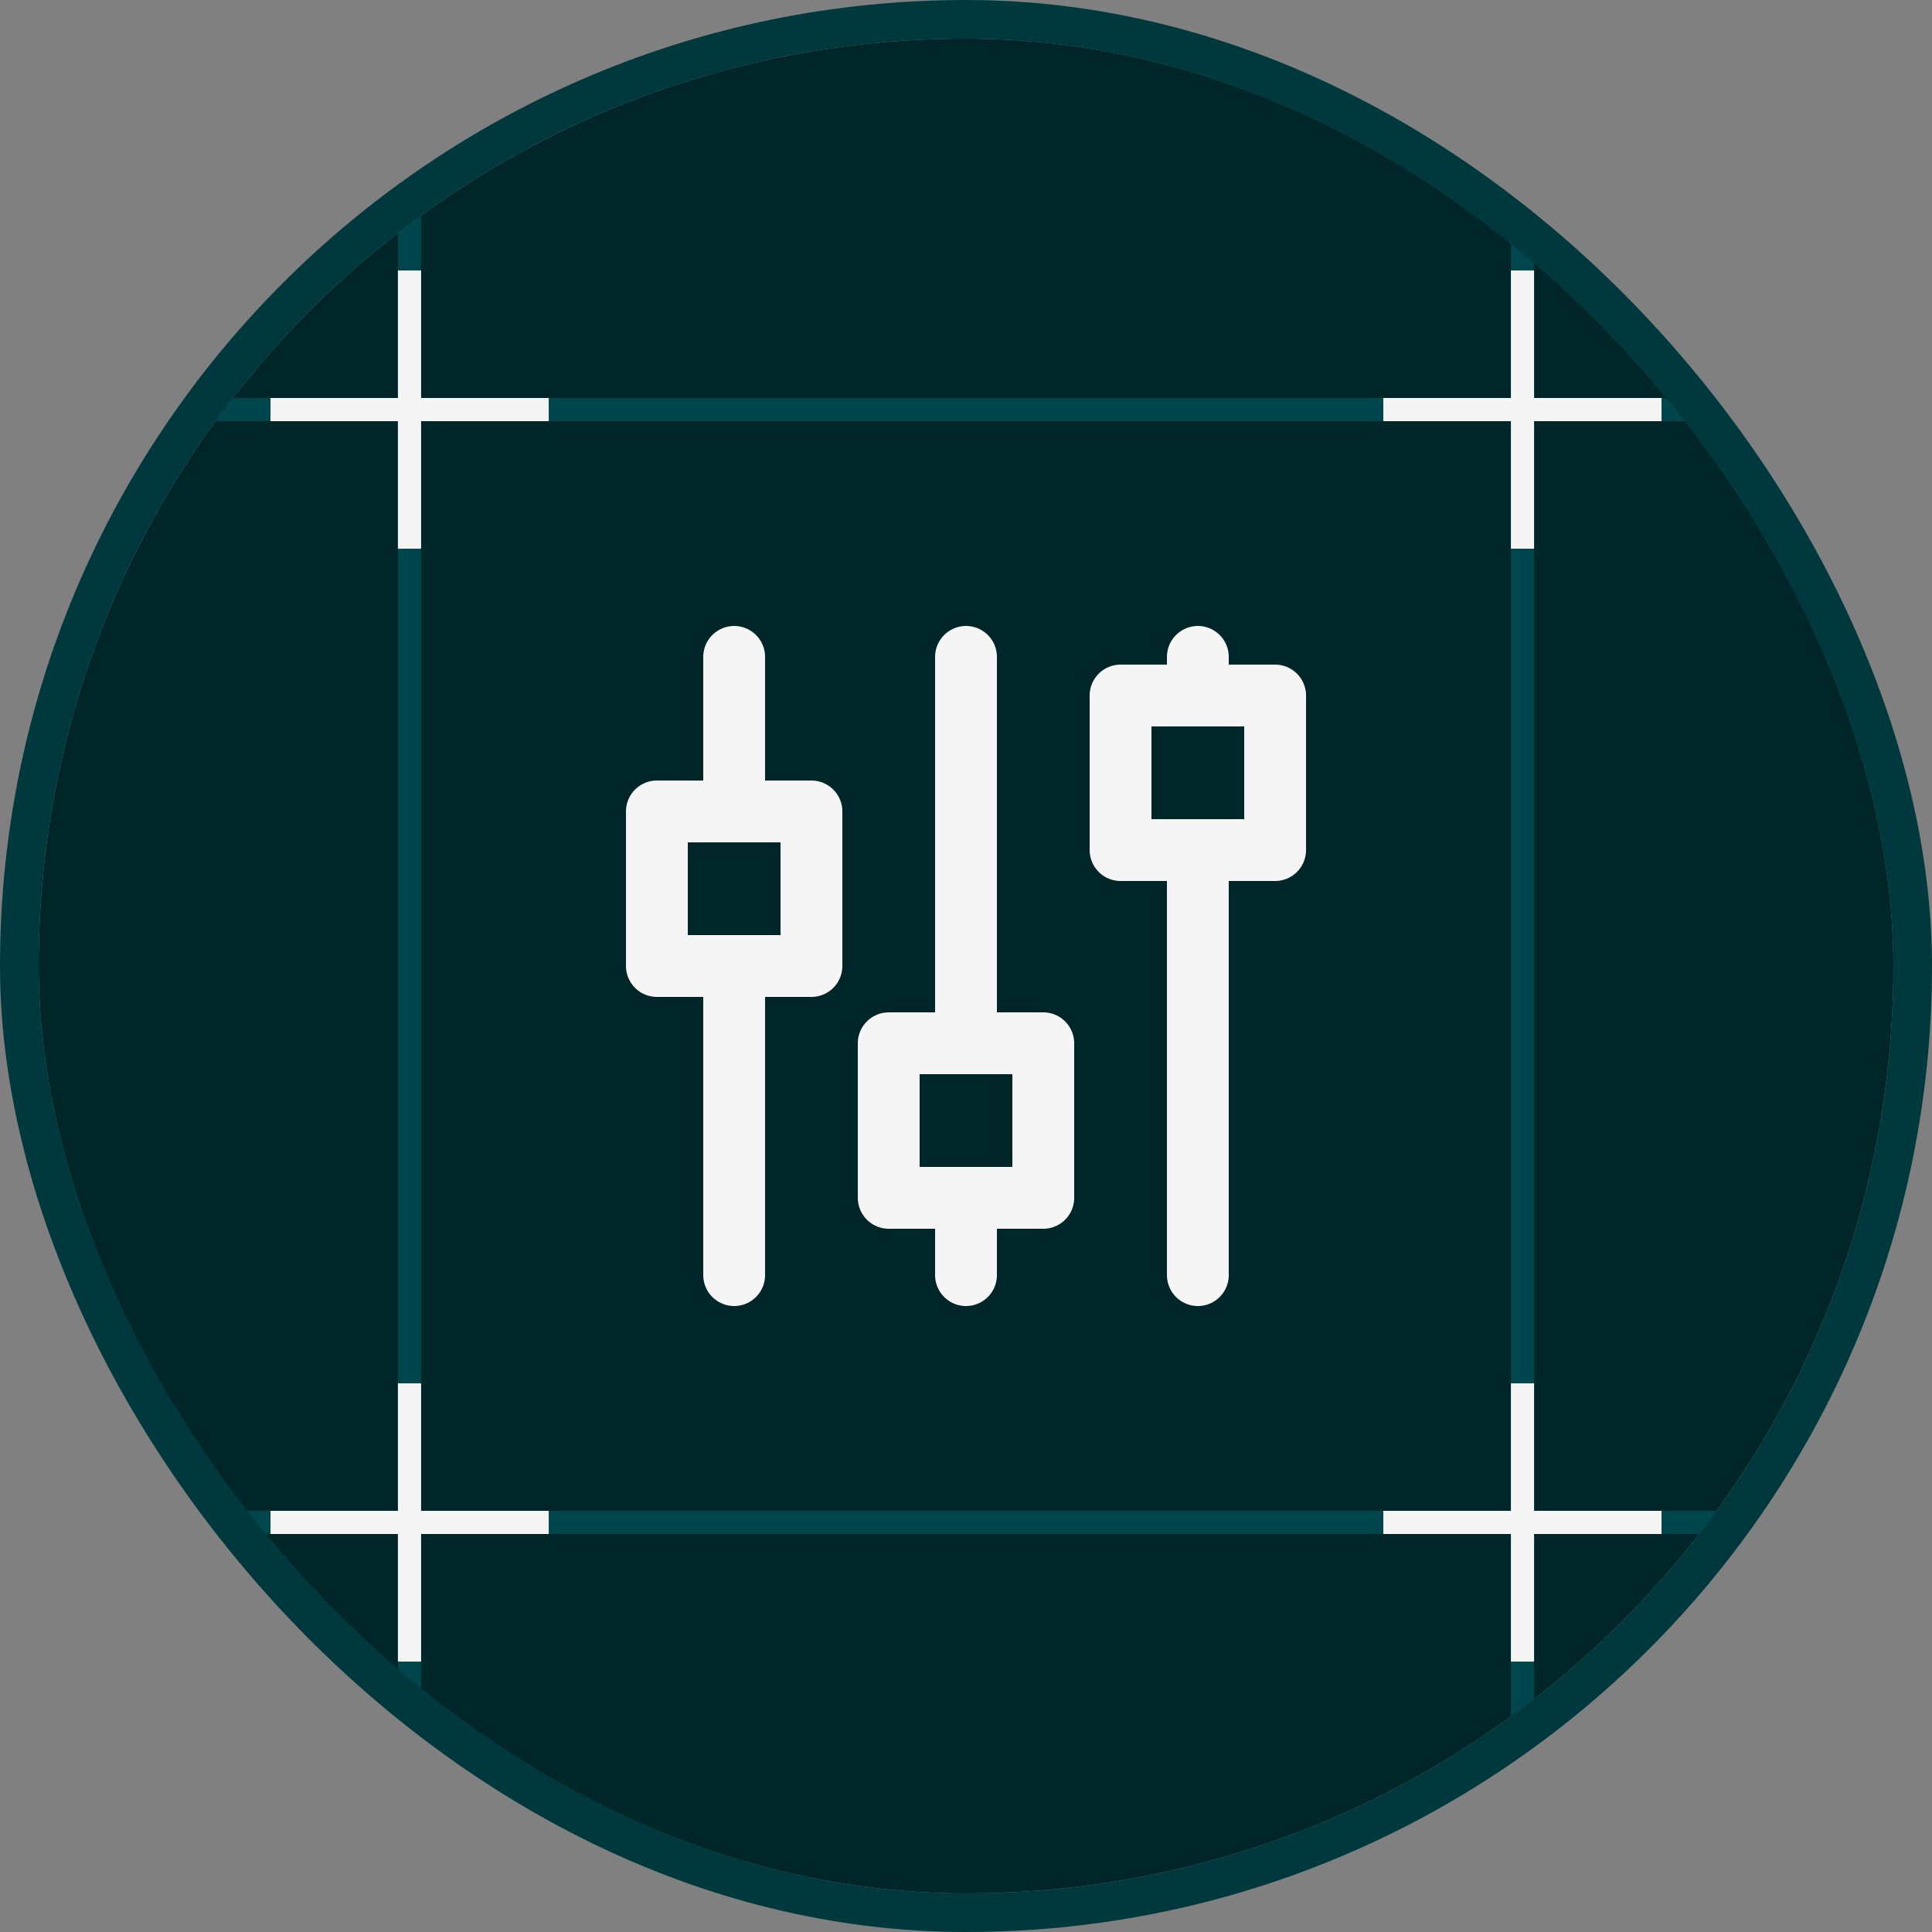 <svg width="50" height="50" viewBox="0 0 50 50" fill="none" xmlns="http://www.w3.org/2000/svg">
<rect x="0" y="0" width="50" height="50" fill="#808080" stroke="none"/>
<g clip-path="url(#clip0_16_4537)">
<rect x="1" y="1" width="48" height="48" rx="24" fill="#002629"/>
<path d="M1 10.6H49" stroke="#00474D" stroke-width="0.6"/>
<path d="M39.402 1L39.402 49" stroke="#00474D" stroke-width="0.6"/>
<path d="M39.402 7L39.402 14.2" stroke="#F5F5F5" stroke-width="0.6"/>
<path d="M43 10.6L35.8 10.6" stroke="#F5F5F5" stroke-width="0.6"/>
<path d="M1 39.4H49" stroke="#00474D" stroke-width="0.6"/>
<path d="M10.598 1L10.598 49" stroke="#00474D" stroke-width="0.6"/>
<path d="M39.402 35.801L39.402 43.001" stroke="#F5F5F5" stroke-width="0.6"/>
<path d="M43 39.4L35.8 39.4" stroke="#F5F5F5" stroke-width="0.6"/>
<path d="M10.598 35.801L10.598 43.001" stroke="#F5F5F5" stroke-width="0.6"/>
<path d="M14.201 39.4L7.001 39.4" stroke="#F5F5F5" stroke-width="0.6"/>
<path d="M10.598 7L10.598 14.2" stroke="#F5F5F5" stroke-width="0.6"/>
<path d="M14.201 10.6L7.001 10.6" stroke="#F5F5F5" stroke-width="0.6"/>
<path d="M19 17V21M19 25V33M25 17V27M25 31V33M31 17V18M31 22V33M17 21H21V25H17V21ZM23 27H27V31H23V27ZM29 18H33V22H29V18Z" stroke="#F5F5F5" stroke-width="1.6" stroke-linecap="round" stroke-linejoin="round"/>
</g>
<rect x="0.5" y="0.5" width="49" height="49" rx="24.5" stroke="#00393D"/>
<defs>
<linearGradient id="paint0_linear_16_4537" x1="39.402" y1="14.2" x2="39.402" y2="7" gradientUnits="userSpaceOnUse">
<stop stop-color="#19FFE9" stop-opacity="0"/>
<stop offset="0.503" stop-color="#19FFE9"/>
<stop offset="1" stop-color="#19FFE9" stop-opacity="0"/>
</linearGradient>
<linearGradient id="paint1_linear_16_4537" x1="35.8" y1="10.6" x2="43" y2="10.6" gradientUnits="userSpaceOnUse">
<stop stop-color="#19FFE9" stop-opacity="0"/>
<stop offset="0.503" stop-color="#19FFE9"/>
<stop offset="1" stop-color="#19FFE9" stop-opacity="0"/>
</linearGradient>
<linearGradient id="paint2_linear_16_4537" x1="39.402" y1="43.001" x2="39.402" y2="35.801" gradientUnits="userSpaceOnUse">
<stop stop-color="#19FFE9" stop-opacity="0"/>
<stop offset="0.503" stop-color="#19FFE9"/>
<stop offset="1" stop-color="#19FFE9" stop-opacity="0"/>
</linearGradient>
<linearGradient id="paint3_linear_16_4537" x1="35.8" y1="39.4" x2="43" y2="39.4" gradientUnits="userSpaceOnUse">
<stop stop-color="#19FFE9" stop-opacity="0"/>
<stop offset="0.503" stop-color="#19FFE9"/>
<stop offset="1" stop-color="#19FFE9" stop-opacity="0"/>
</linearGradient>
<linearGradient id="paint4_linear_16_4537" x1="10.598" y1="43.001" x2="10.598" y2="35.801" gradientUnits="userSpaceOnUse">
<stop stop-color="#19FFE9" stop-opacity="0"/>
<stop offset="0.503" stop-color="#19FFE9"/>
<stop offset="1" stop-color="#19FFE9" stop-opacity="0"/>
</linearGradient>
<linearGradient id="paint5_linear_16_4537" x1="7.001" y1="39.4" x2="14.201" y2="39.4" gradientUnits="userSpaceOnUse">
<stop stop-color="#19FFE9" stop-opacity="0"/>
<stop offset="0.503" stop-color="#19FFE9"/>
<stop offset="1" stop-color="#19FFE9" stop-opacity="0"/>
</linearGradient>
<linearGradient id="paint6_linear_16_4537" x1="10.598" y1="14.2" x2="10.598" y2="7" gradientUnits="userSpaceOnUse">
<stop stop-color="#19FFE9" stop-opacity="0"/>
<stop offset="0.503" stop-color="#19FFE9"/>
<stop offset="1" stop-color="#19FFE9" stop-opacity="0"/>
</linearGradient>
<linearGradient id="paint7_linear_16_4537" x1="7.001" y1="10.6" x2="14.201" y2="10.6" gradientUnits="userSpaceOnUse">
<stop stop-color="#19FFE9" stop-opacity="0"/>
<stop offset="0.503" stop-color="#19FFE9"/>
<stop offset="1" stop-color="#19FFE9" stop-opacity="0"/>
</linearGradient>
<clipPath id="clip0_16_4537">
<rect x="1" y="1" width="48" height="48" rx="24" fill="white"/>
</clipPath>
</defs>
</svg>
